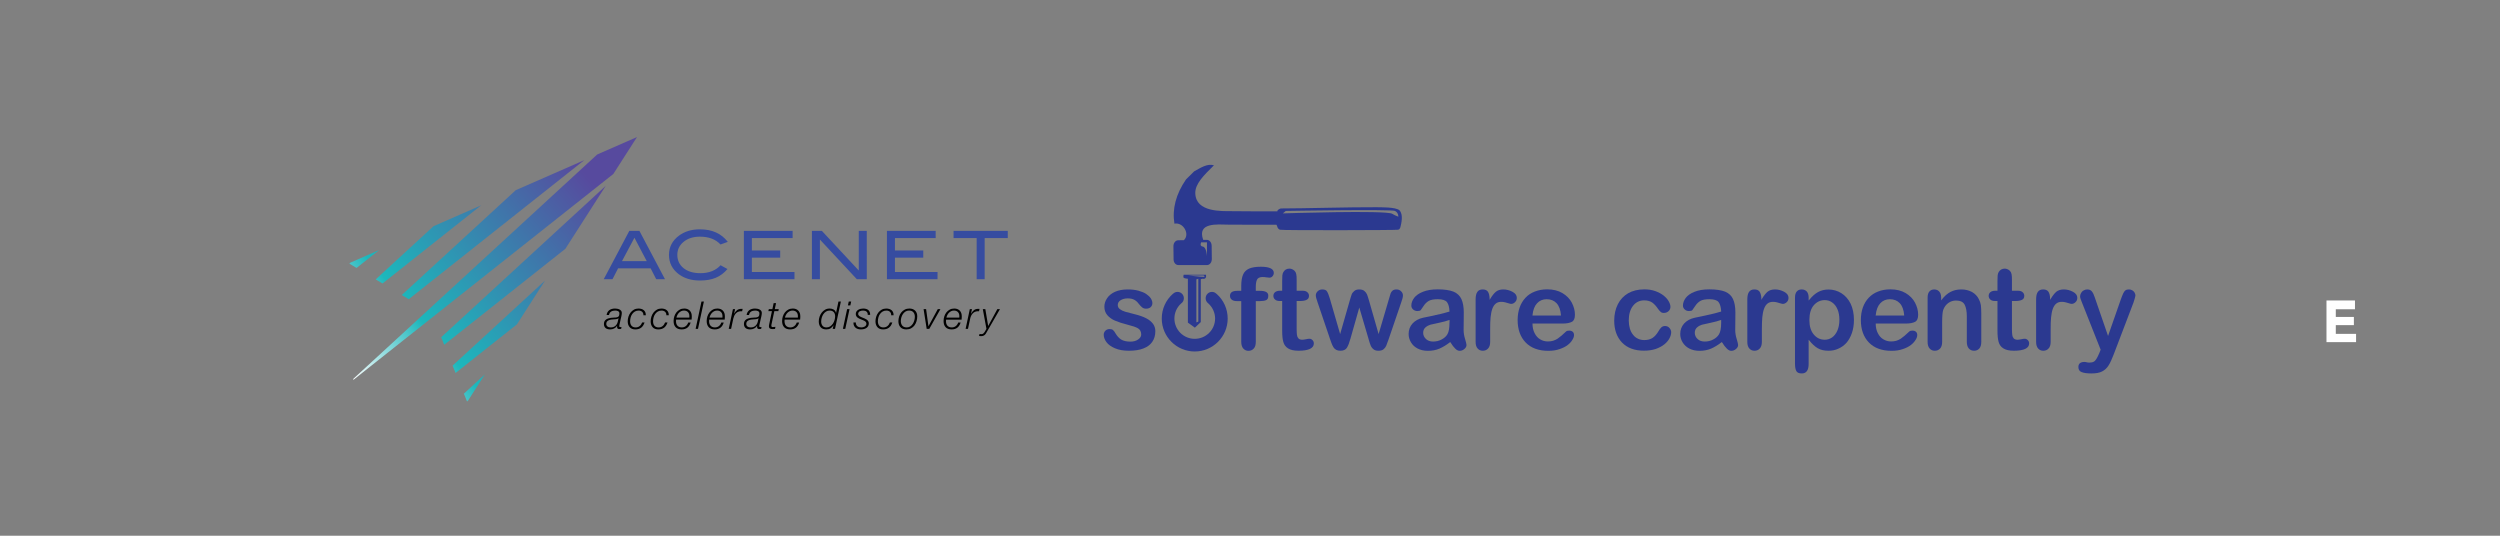 <?xml version="1.0" encoding="UTF-8" standalone="no"?>
<!-- Created with Inkscape (http://www.inkscape.org/) -->

<svg
   xmlns:ooo="http://xml.openoffice.org/svg/export"
   xmlns:dc="http://purl.org/dc/elements/1.1/"
   xmlns:cc="http://creativecommons.org/ns#"
   xmlns:rdf="http://www.w3.org/1999/02/22-rdf-syntax-ns#"
   xmlns:svg="http://www.w3.org/2000/svg"
   xmlns="http://www.w3.org/2000/svg"
   xmlns:sodipodi="http://sodipodi.sourceforge.net/DTD/sodipodi-0.dtd"
   xmlns:inkscape="http://www.inkscape.org/namespaces/inkscape"
   width="10.5in"
   height="2.25in"
   viewBox="0 0 266.7 57.15"
   version="1.1"
   id="svg8"
   sodipodi:docname="acenet-swc-mun_logo-blue.svg"
   inkscape:version="0.92.5 (2060ec1f9f, 2020-04-08)">
  <rect x="0" y="0" width="266.7" height="57.15" fill="#808080" stroke="none"/>
  <defs
     id="defs2">
    <clipPath
       clipPathUnits="userSpaceOnUse"
       id="presentation_clip_path">
      <rect
         id="rect3887"
         height="21590"
         width="27940"
         y="0"
         x="0" />
    </clipPath>
    <pattern
       id="WMFhbasepattern"
       patternUnits="userSpaceOnUse"
       width="6"
       height="6"
       x="0"
       y="0" />
    <clipPath
       id="clipPath20"
       clipPathUnits="userSpaceOnUse">
      <path
         inkscape:connector-curvature="0"
         id="path22"
         d="m 144.551,2397.05 107.773,-64.53 337.957,267.74 -429.312,-188.1 z M 537.273,2161.92 638.762,2101.16 2108.4,3265.43 1398.83,2954.54 Z M 1726.88,768.199 2641.04,1492.42 3058.34,2143.41 1682.76,877.91 Z M 1557.96,1188.23 3362.42,2617.74 3963.02,3554.7 1512.78,1300.55 Z M 4429.52,4282.45 3836.18,4022.47 199.531,676.859 c 1.16,-1.418 2.141,-2.918 3.34,-4.32 1.563,-1.84 3.301,-3.418 4.91,-5.199 L 4077.12,3732.7 Z M 2623.15,3490.98 925.703,1929.37 1029.61,1867.16 3643.84,3938.18 Z m -772.32,-3030.96 46.86,-116.5 14.02,11.109 252.17,393.391 z" />
    </clipPath>
    <linearGradient
       id="linearGradient24"
       spreadMethod="pad"
       gradientTransform="matrix(-4260.07,-3638.44,-3638.45,4260.07,4437.47,4279.06)"
       gradientUnits="userSpaceOnUse"
       y2="0"
       x2="1"
       y1="0"
       x1="0">
      <stop
         id="stop26"
         offset="0"
         style="stop-opacity:1;stop-color:#574a9e" />
      <stop
         id="stop28"
         offset="0.168"
         style="stop-opacity:1;stop-color:#574a9e" />
      <stop
         id="stop30"
         offset="0.755"
         style="stop-opacity:1;stop-color:#1cb7bc" />
      <stop
         id="stop32"
         offset="1"
         style="stop-opacity:1;stop-color:#ffffff" />
    </linearGradient>
    <g
       id="g3891"
       ooo:id-list="id3 id4 id5 id6 id7 id8 id9 id10 id11 id12 id13 id14 id15 id16 id17 id18 id19 id20 id21 id22 id23 id24 id25 id26 id27 id28 id29 id30 id31 id32 id33 id34 id35 id36 id37 id38 id39 id40 id41 id42 id43 id44 id45 id46 id47 id48 id49 id50 id51 id52 id53 id54 id55 id56 id57 id58 id59 id60 id61 id62 id63 id64 id65 id66 id67 id68 id69 id70 id71 id72 id73 id74 id75 id76 id77 id78 id79 id80 id81 id82 id83 id84 id85 id86 id87 id88 id89 id90 id91 id92"
       ooo:slide="id1" />
    <g
       transform="matrix(4.8828125e-4,0,0,-4.8828125e-4,0,0)"
       id="bullet-char-template(57356)">
      <path
         inkscape:connector-curvature="0"
         id="path3896"
         d="M 580,1141 1163,571 580,0 -4,571 Z" />
    </g>
    <g
       transform="matrix(4.8828125e-4,0,0,-4.8828125e-4,0,0)"
       id="bullet-char-template(57354)">
      <path
         inkscape:connector-curvature="0"
         id="path3899"
         d="M 8,1128 H 1137 V 0 H 8 Z" />
    </g>
    <g
       transform="matrix(4.8828125e-4,0,0,-4.8828125e-4,0,0)"
       id="bullet-char-template(10146)">
      <path
         inkscape:connector-curvature="0"
         id="path3902"
         d="M 174,0 602,739 174,1481 1456,739 Z M 1358,739 309,1346 659,739 Z" />
    </g>
    <g
       transform="matrix(4.8828125e-4,0,0,-4.8828125e-4,0,0)"
       id="bullet-char-template(10132)">
      <path
         inkscape:connector-curvature="0"
         id="path3905"
         d="M 2015,739 1276,0 H 717 l 543,543 H 174 v 393 h 1086 l -543,545 h 557 z" />
    </g>
    <g
       transform="matrix(4.8828125e-4,0,0,-4.8828125e-4,0,0)"
       id="bullet-char-template(10007)">
      <path
         inkscape:connector-curvature="0"
         id="path3908"
         d="m 0,-2 c -7,16 -16,29 -25,39 l 381,530 c -94,256 -141,385 -141,387 0,25 13,38 40,38 9,0 21,-2 34,-5 21,4 42,12 65,25 l 27,-13 111,-251 280,301 64,-25 24,25 c 21,-10 41,-24 62,-43 C 886,937 835,863 770,784 769,783 710,716 594,584 L 774,223 c 0,-27 -21,-55 -63,-84 l 16,-20 C 717,90 699,76 672,76 641,76 570,178 457,381 L 164,-76 c -22,-34 -53,-51 -92,-51 -42,0 -63,17 -64,51 -7,9 -10,24 -10,44 0,9 1,19 2,30 z" />
    </g>
    <g
       transform="matrix(4.8828125e-4,0,0,-4.8828125e-4,0,0)"
       id="bullet-char-template(10004)">
      <path
         inkscape:connector-curvature="0"
         id="path3911"
         d="M 285,-33 C 182,-33 111,30 74,156 52,228 41,333 41,471 c 0,78 14,145 41,201 34,71 87,106 158,106 53,0 88,-31 106,-94 l 23,-176 c 8,-64 28,-97 59,-98 l 735,706 c 11,11 33,17 66,17 42,0 63,-15 63,-46 V 965 c 0,-36 -10,-64 -30,-84 L 442,47 C 390,-6 338,-33 285,-33 Z" />
    </g>
    <g
       transform="matrix(4.8828125e-4,0,0,-4.8828125e-4,0,0)"
       id="bullet-char-template(9679)">
      <path
         inkscape:connector-curvature="0"
         id="path3914"
         d="M 813,0 C 632,0 489,54 383,161 276,268 223,411 223,592 c 0,181 53,324 160,431 106,107 249,161 430,161 179,0 323,-54 432,-161 108,-107 162,-251 162,-431 0,-180 -54,-324 -162,-431 C 1136,54 992,0 813,0 Z" />
    </g>
    <g
       transform="matrix(4.8828125e-4,0,0,-4.8828125e-4,0,0)"
       id="bullet-char-template(8226)">
      <path
         inkscape:connector-curvature="0"
         id="path3917"
         d="m 346,457 c -73,0 -137,26 -191,78 -54,51 -81,114 -81,188 0,73 27,136 81,188 54,52 118,78 191,78 73,0 134,-26 185,-79 51,-51 77,-114 77,-187 0,-75 -25,-137 -76,-188 -50,-52 -112,-78 -186,-78 z" />
    </g>
    <g
       transform="matrix(4.8828125e-4,0,0,-4.8828125e-4,0,0)"
       id="bullet-char-template(8211)">
      <path
         inkscape:connector-curvature="0"
         id="path3920"
         d="M -4,459 H 1135 V 606 H -4 Z" />
    </g>
  </defs>
  <sodipodi:namedview
     id="base"
     pagecolor="#ffffff"
     bordercolor="#666666"
     borderopacity="1.0"
     inkscape:pageopacity="0.0"
     inkscape:pageshadow="2"
     inkscape:zoom="1.4"
     inkscape:cx="462.21249"
     inkscape:cy="145.4768"
     inkscape:document-units="mm"
     inkscape:current-layer="layer1"
     showgrid="false"
     inkscape:window-width="1920"
     inkscape:window-height="1017"
     inkscape:window-x="1352"
     inkscape:window-y="-8"
     inkscape:window-maximized="1"
     showguides="true"
     inkscape:guide-bbox="true"
     units="in"
     width="10000000mm">
    <sodipodi:guide
       position="37.42,340.935"
       orientation="0,1"
       id="guide440"
       inkscape:locked="false" />
    <sodipodi:guide
       position="25.324,334.698"
       orientation="0,1"
       id="guide442"
       inkscape:locked="false" />
  </sodipodi:namedview>
  <g
     inkscape:label="Layer 1"
     inkscape:groupmode="layer"
     id="layer1"
     transform="translate(0,-239.85)">
    <g
       style="fill-rule:evenodd;stroke-width:28.222;stroke-linejoin:round"
       id="g229"
       transform="matrix(0.01,0,0,0.01,36.402,253.746)">
      <g
         transform="translate(-562.851,-28.042)"
         id="g3924">
        <g
           class="Master_Slide"
           id="id2">
          <g
             class="Background"
             id="bg-id2" />
          <g
             class="BackgroundObjects"
             id="bo-id2" />
        </g>
      </g>
      <g
         transform="translate(0,-1000)"
         inkscape:label="Layer 1"
         id="layer1-4">
        <g
           inkscape:export-ydpi="72"
           inkscape:export-xdpi="72"
           transform="matrix(66.282,0,0,66.282,20179.161,1079.649)"
           id="g3534">
          <path
             style="fill:#ffffff;fill-opacity:1;fill-rule:nonzero;stroke:none"
             d="m 15.081,26.194 h 4.586 v 1.411 h -3.087 v 1.235 h 2.91 V 30.163 h -2.91 v 1.411 h 3.263 v 1.323 h -4.763 z"
             id="path3515"
             inkscape:connector-curvature="0" />
          <path
             style="fill:#ffffff;fill-opacity:1;fill-rule:nonzero;stroke:none"
             d="m 51.77,26.194 h 1.411 v 6.703 H 51.77 Z"
             id="path3523"
             inkscape:connector-curvature="0" />
          <path
             style="fill:#ffffff;fill-opacity:1;fill-rule:nonzero;stroke:none"
             d="m 65.529,26.194 h 1.499 v 5.38 h 2.734 v 1.323 h -4.233 z"
             id="path3527"
             inkscape:connector-curvature="0" />
        </g>
      </g>
      <g
         transform="matrix(0.675,0,0,0.675,-293.013,-126.543)"
         id="g4406">
        <path
           inkscape:connector-curvature="0"
           id="path14"
           style="fill:#364ca0;fill-opacity:1;fill-rule:nonzero;stroke:none"
           d="m 5146.621,1777.171 h -159.311 l -404.081,763.852 h 138.461 l 88.027,-170.919 h 514.487 l 88.027,170.919 h 138.482 z m -275.425,478.983 196.958,-370.084 194.581,370.084 z m 1232.352,-503.25 c -132.943,0 -244.431,34.124 -334.453,102.341 -103.392,78.064 -155.088,178.665 -155.088,301.74 0,125.208 50.985,226.488 152.976,303.852 89.322,67.527 201.521,101.291 336.565,101.291 96.357,0 179.174,-14.25 248.463,-42.73 69.267,-28.49 131.351,-74.732 186.209,-138.747 l -108.665,-60.132 c -77.385,83.709 -183.578,125.547 -318.622,125.547 -111.838,0 -200.64,-26.538 -266.406,-79.656 -65.776,-53.097 -98.638,-122.916 -98.638,-209.426 0,-83.698 33.233,-152.615 99.699,-206.794 66.466,-54.147 152.456,-81.236 257.96,-81.236 139.267,0 247.572,41.149 324.957,123.446 l 115,-41.149 c -102.002,-132.232 -248.654,-198.348 -439.957,-198.348 z m 1493.93,674.169 H 6924.359 v -225.777 h 447.342 V 2087.347 H 6924.359 v -196.237 h 643.578 v -113.939 h -770.187 v 763.852 h 799.727 z m 1142.616,-649.903 h -126.608 v 626.707 l -583.436,-626.707 h -157.199 v 763.852 h 126.598 v -626.389 l 583.15,626.389 h 157.496 z m 1118.349,649.903 h -673.119 v -225.777 h 447.342 v -113.95 h -447.342 v -196.237 h 643.578 V 1777.171 H 9058.716 v 763.852 h 799.727 z m 1109.903,-649.903 h -856.697 v 113.939 h 365.045 v 649.913 h 126.608 v -649.913 h 365.044 v -113.939" />
        <g
           id="g16"
           transform="matrix(1.061,0,0,-1.061,408.951,4838.384)">
          <g
             clip-path="url(#clipPath20)"
             id="g18">
            <path
               inkscape:connector-curvature="0"
               id="path34"
               style="fill:url(#linearGradient24);fill-opacity:1;fill-rule:nonzero;stroke:none"
               d="m 144.551,2397.05 107.773,-64.53 337.957,267.74 -429.312,-188.1 z M 537.273,2161.92 638.762,2101.16 2108.4,3265.43 1398.83,2954.54 Z M 1726.88,768.199 2641.04,1492.42 3058.34,2143.41 1682.76,877.91 Z M 1557.96,1188.23 3362.42,2617.74 3963.02,3554.7 1512.78,1300.55 Z M 4429.52,4282.45 3836.18,4022.47 199.531,676.859 c 1.16,-1.418 2.141,-2.918 3.34,-4.32 1.563,-1.84 3.301,-3.418 4.91,-5.199 L 4077.12,3732.7 Z M 2623.15,3490.98 925.703,1929.37 1029.61,1867.16 3643.84,3938.18 Z m -772.32,-3030.96 46.86,-116.5 14.02,11.109 252.17,393.391 -313.05,-288" />
          </g>
        </g>
        <path
           inkscape:connector-curvature="0"
           id="path36"
           style="fill:#000000;fill-opacity:1;fill-rule:nonzero;stroke:none"
           d="m 4643.551,3061.325 c 7.873,-12.913 17.656,-23.514 29.36,-31.79 11.704,-8.266 25.02,-14.42 39.96,-18.463 14.93,-4.032 30.665,-6.059 47.229,-6.059 10.483,0 22.092,1.019 34.803,3.035 12.722,2.027 24.522,5.656 35.419,10.897 10.897,5.252 19.98,12.319 27.249,21.19 7.258,8.881 10.897,20.383 10.897,34.506 0,7.672 -0.711,16.15 -2.122,25.424 -1.422,9.295 -3.13,18.675 -5.146,28.161 -2.027,9.486 -4.138,18.76 -6.356,27.843 -2.228,9.083 -4.138,17.062 -5.751,23.917 -3.629,17.359 -6.759,31.779 -9.38,43.282 -2.631,11.513 -4.754,21.105 -6.367,28.766 -1.613,7.672 -2.822,13.921 -3.629,18.76 -0.817,4.849 -1.21,9.688 -1.21,14.537 0,5.655 2.218,9.178 6.664,10.59 4.435,1.422 8.871,2.122 13.317,2.122 2.822,0 5.348,-0.095 7.566,-0.308 2.218,-0.191 4.743,-0.499 7.566,-0.902 l -5.443,29.668 c -10.091,2.016 -20.585,3.024 -31.482,3.024 -21.402,0 -32.49,-11.099 -33.297,-33.297 0,-2.822 0.096,-5.645 0.297,-8.478 0.202,-2.822 0.509,-5.645 0.912,-8.478 l -1.21,-1.21 c -10.897,18.166 -26.241,32.193 -46.019,42.083 -19.779,9.879 -40.554,14.823 -62.349,14.823 -14.537,0 -27.853,-1.613 -39.96,-4.838 -12.107,-3.236 -22.506,-8.266 -31.185,-15.131 -8.68,-6.865 -15.534,-15.746 -20.585,-26.644 -5.04,-10.897 -7.566,-24.012 -7.566,-39.355 0,-16.542 2.939,-30.464 8.786,-41.775 5.846,-11.29 13.815,-20.574 23.906,-27.843 10.091,-7.269 21.593,-13.02 34.517,-17.253 12.903,-4.244 26.421,-7.566 40.555,-9.995 20.585,-3.226 39.249,-4.732 56.004,-4.542 16.744,0.212 31.185,-1.305 43.292,-4.541 12.499,-3.226 21.89,-9.072 28.151,-17.55 6.25,-8.478 9.38,-23.004 9.38,-43.589 0,-9.284 -2.112,-16.85 -6.356,-22.707 -4.234,-5.846 -9.486,-10.388 -15.736,-13.624 -6.271,-3.226 -13.327,-5.443 -21.19,-6.653 -7.873,-1.21 -15.439,-1.825 -22.707,-1.825 -12.107,0 -23.609,1.22 -34.506,3.639 -10.897,2.419 -20.797,6.356 -29.668,11.799 -8.881,5.454 -16.256,12.722 -22.102,21.795 -5.847,9.083 -9.783,20.086 -11.799,33 h -38.146 c 2.419,-17.752 7.566,-33.084 15.439,-46.008 z m 172.245,96.866 c -3.236,3.629 -7.778,6.568 -13.624,8.775 -5.857,2.228 -12.011,3.937 -18.463,5.146 -6.462,1.21 -13.02,2.027 -19.683,2.419 -6.653,0.414 -12.404,0.817 -17.253,1.22 -11.704,0.806 -24.723,1.91 -39.048,3.321 -14.325,1.422 -27.758,4.446 -40.258,9.083 -12.521,4.647 -23.004,11.502 -31.482,20.585 -8.478,9.083 -12.712,21.901 -12.712,38.443 0,10.091 1.91,18.675 5.751,25.731 3.83,7.067 8.977,12.924 15.439,17.561 6.451,4.647 13.921,7.969 22.399,9.985 8.478,2.027 17.147,3.035 26.028,3.035 30.676,0 55.495,-8.277 74.467,-24.829 18.972,-16.542 31.482,-38.74 37.541,-66.594 l 12.107,-52.672 z m 389.884,-78.096 c -3.629,-9.284 -8.775,-17.052 -15.439,-23.312 -6.653,-6.25 -14.739,-11.099 -24.214,-14.537 -9.486,-3.417 -19.885,-5.146 -31.175,-5.146 -23.015,0 -42.889,5.061 -59.633,15.142 -16.755,10.091 -30.782,23.216 -42.083,39.356 -11.3,16.139 -19.672,34.305 -25.126,54.487 -5.443,20.182 -8.17,40.364 -8.17,60.535 0,13.73 1.708,26.548 5.146,38.454 3.427,11.905 8.775,22.198 16.044,30.867 7.269,8.69 16.341,15.439 27.249,20.288 10.897,4.838 23.8,7.268 38.74,7.268 25.434,0 46.921,-7.268 64.482,-21.805 17.55,-14.526 30.358,-33.297 38.443,-56.301 h 38.135 c -11.704,36.331 -29.466,63.676 -53.277,82.032 -23.811,18.378 -54.688,27.546 -92.622,27.546 -38.751,0 -68.525,-11.693 -89.301,-35.111 -20.797,-23.397 -31.185,-54.487 -31.185,-93.237 0,-24.214 3.83,-48.428 11.502,-72.642 7.672,-24.224 18.771,-45.807 33.307,-64.779 14.526,-18.972 32.278,-34.411 53.277,-46.316 20.978,-11.905 44.799,-17.869 71.432,-17.869 16.956,0 32.692,2.122 47.229,6.366 14.526,4.234 27.036,10.802 37.531,19.672 10.494,8.881 18.558,19.98 24.224,33.297 5.645,13.317 8.266,29.063 7.863,47.218 h -38.135 c 0.796,-11.693 -0.605,-22.187 -4.244,-31.472 z m 362.646,0 c -3.629,-9.284 -8.775,-17.052 -15.439,-23.312 -6.653,-6.25 -14.739,-11.099 -24.214,-14.537 -9.486,-3.417 -19.885,-5.146 -31.175,-5.146 -23.015,0 -42.9,5.061 -59.644,15.142 -16.744,10.091 -30.782,23.216 -42.072,39.356 -11.3,16.139 -19.672,34.305 -25.126,54.487 -5.443,20.182 -8.17,40.364 -8.17,60.535 0,13.73 1.708,26.548 5.146,38.454 3.427,11.905 8.775,22.198 16.044,30.867 7.269,8.69 16.341,15.439 27.238,20.288 10.897,4.838 23.811,7.268 38.751,7.268 25.424,0 46.921,-7.268 64.482,-21.805 17.55,-14.526 30.358,-33.297 38.443,-56.301 h 38.135 c -11.704,36.331 -29.466,63.676 -53.277,82.032 -23.821,18.378 -54.688,27.546 -92.622,27.546 -38.751,0 -68.525,-11.693 -89.301,-35.111 -20.797,-23.397 -31.185,-54.487 -31.185,-93.237 0,-24.214 3.83,-48.428 11.502,-72.642 7.661,-24.224 18.771,-45.807 33.307,-64.779 14.526,-18.972 32.278,-34.411 53.277,-46.316 20.978,-11.905 44.799,-17.869 71.432,-17.869 16.956,0 32.692,2.122 47.229,6.366 14.526,4.234 27.036,10.802 37.531,19.672 10.494,8.881 18.558,19.98 24.214,33.297 5.656,13.317 8.277,29.063 7.873,47.218 h -38.135 c 0.796,-11.693 -0.605,-22.187 -4.244,-31.472 z m 367.793,55.993 c 0.202,-3.83 0.308,-7.767 0.308,-11.799 0,-26.644 -7.576,-47.834 -22.707,-63.569 -15.131,-15.746 -36.024,-23.62 -62.657,-23.62 -15.746,0 -30.177,3.141 -43.292,9.391 -13.115,6.26 -24.819,14.526 -35.111,24.819 -10.293,10.293 -18.877,22.102 -25.731,35.419 -6.865,13.317 -11.916,27.249 -15.142,41.775 h 204.036 c 0,-4.435 0.095,-8.574 0.297,-12.415 z m -210.986,68.716 c 0,14.134 1.815,27.249 5.443,39.355 3.639,12.107 9.178,22.506 16.648,31.175 7.47,8.69 16.956,15.545 28.458,20.585 11.502,5.051 24.914,7.576 40.258,7.576 25.434,0 47.017,-7.162 64.779,-21.497 17.762,-14.325 30.273,-33 37.541,-56.004 h 38.146 c -10.505,35.525 -27.461,62.572 -50.858,81.13 -23.418,18.569 -53.882,27.843 -91.423,27.843 -41.573,0 -73.162,-11.693 -94.744,-35.111 -21.604,-23.397 -32.395,-55.696 -32.395,-96.866 0,-25.02 3.724,-49.34 11.205,-72.949 7.459,-23.609 18.463,-44.703 32.989,-63.272 14.537,-18.558 32.289,-33.498 53.277,-44.799 20.988,-11.29 44.81,-16.956 71.443,-16.956 18.972,0 35.716,2.939 50.253,8.786 14.526,5.857 26.941,14.134 37.233,24.819 10.293,10.696 18.06,23.514 23.301,38.443 5.242,14.94 7.873,31.482 7.873,49.648 0,8.881 -0.202,17.762 -0.605,26.633 -0.403,8.892 -1.21,17.964 -2.419,27.249 h -244.59 c -1.21,7.268 -1.815,15.343 -1.815,24.214 z m 440.742,-310.579 -93.237,432.274 h -37.531 l 92.622,-432.274 z m 293.326,241.863 c 0.202,-3.83 0.297,-7.767 0.297,-11.799 0,-26.644 -7.566,-47.834 -22.697,-63.569 -15.142,-15.746 -36.024,-23.62 -62.667,-23.62 -15.736,0 -30.167,3.141 -43.282,9.391 -13.126,6.26 -24.819,14.526 -35.111,24.819 -10.293,10.293 -18.877,22.102 -25.731,35.419 -6.876,13.317 -11.916,27.249 -15.142,41.775 h 204.025 c 0,-4.435 0.096,-8.574 0.308,-12.415 z m -210.986,68.716 c 0,14.134 1.815,27.249 5.443,39.355 3.629,12.107 9.178,22.506 16.648,31.175 7.47,8.69 16.956,15.545 28.458,20.585 11.502,5.051 24.914,7.576 40.258,7.576 25.434,0 47.017,-7.162 64.779,-21.497 17.763,-14.325 30.273,-33 37.541,-56.004 h 38.135 c -10.494,35.525 -27.45,62.572 -50.847,81.13 -23.418,18.569 -53.882,27.843 -91.423,27.843 -41.573,0 -73.162,-11.693 -94.744,-35.111 -21.604,-23.397 -32.395,-55.696 -32.395,-96.866 0,-25.02 3.724,-49.34 11.205,-72.949 7.459,-23.609 18.463,-44.703 32.989,-63.272 14.537,-18.558 32.289,-33.498 53.277,-44.799 20.988,-11.29 44.799,-16.956 71.443,-16.956 18.962,0 35.716,2.939 50.253,8.786 14.526,5.857 26.941,14.134 37.233,24.819 10.293,10.696 18.06,23.514 23.301,38.443 5.242,14.94 7.873,31.482 7.873,49.648 0,8.881 -0.212,17.762 -0.605,26.633 -0.403,8.892 -1.21,17.964 -2.419,27.249 h -244.59 c -1.21,7.268 -1.815,15.343 -1.815,24.214 z m 411.074,-190.708 -15.736,72.047 h 1.21 c 12.107,-22.601 27.036,-40.958 44.799,-55.091 17.752,-14.123 40.565,-21.19 68.408,-21.19 h 10.293 c 2.016,0 3.83,0 5.454,0 1.602,0 3.226,0.212 4.838,0.605 l -8.467,38.146 c -3.64,0 -7.269,-0.096 -10.908,-0.308 -3.629,-0.202 -7.258,-0.297 -10.897,-0.297 -16.945,0.403 -31.992,3.83 -45.096,10.282 -13.126,6.462 -24.522,15.046 -34.209,25.731 -9.688,10.706 -17.656,22.919 -23.917,36.629 -6.26,13.73 -11.003,27.854 -14.229,42.38 l -35.111,163.47 H 6558.19 l 66.594,-312.404 z m 197.054,47.229 c 7.873,-12.913 17.656,-23.514 29.371,-31.79 11.693,-8.266 25.02,-14.42 39.95,-18.463 14.929,-4.032 30.676,-6.059 47.229,-6.059 10.483,0 22.092,1.019 34.814,3.035 12.712,2.027 24.511,5.656 35.408,10.897 10.897,5.252 19.98,12.319 27.249,21.19 7.268,8.881 10.897,20.383 10.897,34.506 0,7.672 -0.711,16.15 -2.122,25.424 -1.411,9.295 -3.13,18.675 -5.146,28.161 -2.016,9.486 -4.138,18.76 -6.356,27.843 -2.218,9.083 -4.138,17.062 -5.751,23.917 -3.629,17.359 -6.759,31.779 -9.38,43.282 -2.631,11.513 -4.754,21.105 -6.356,28.766 -1.623,7.672 -2.833,13.921 -3.639,18.76 -0.806,4.849 -1.21,9.688 -1.21,14.537 0,5.655 2.218,9.178 6.664,10.59 4.435,1.422 8.871,2.122 13.317,2.122 2.822,0 5.348,-0.095 7.566,-0.308 2.218,-0.191 4.743,-0.499 7.576,-0.902 l -5.454,29.668 c -10.091,2.016 -20.585,3.024 -31.482,3.024 -21.402,0 -32.49,-11.099 -33.297,-33.297 0,-2.822 0.095,-5.645 0.297,-8.478 0.202,-2.822 0.509,-5.645 0.912,-8.478 l -1.21,-1.21 c -10.897,18.166 -26.241,32.193 -46.009,42.083 -19.789,9.879 -40.565,14.823 -62.36,14.823 -14.537,0 -27.853,-1.613 -39.96,-4.838 -12.107,-3.236 -22.506,-8.266 -31.175,-15.131 -8.69,-6.865 -15.545,-15.746 -20.585,-26.644 -5.04,-10.897 -7.576,-24.012 -7.576,-39.355 0,-16.542 2.939,-30.464 8.786,-41.775 5.847,-11.29 13.815,-20.574 23.917,-27.843 10.08,-7.269 21.582,-13.02 34.506,-17.253 12.913,-4.244 26.432,-7.566 40.565,-9.995 20.574,-3.226 39.239,-4.732 55.993,-4.542 16.744,0.212 31.185,-1.305 43.292,-4.541 12.5,-3.226 21.89,-9.072 28.151,-17.55 6.25,-8.478 9.38,-23.004 9.38,-43.589 0,-9.284 -2.111,-16.85 -6.356,-22.707 -4.234,-5.846 -9.486,-10.388 -15.736,-13.624 -6.26,-3.226 -13.317,-5.443 -21.19,-6.653 -7.873,-1.21 -15.439,-1.825 -22.707,-1.825 -12.107,0 -23.609,1.22 -34.506,3.639 -10.897,2.419 -20.797,6.356 -29.668,11.799 -8.881,5.454 -16.245,12.722 -22.092,21.795 -5.857,9.083 -9.794,20.086 -11.81,33 h -38.146 c 2.43,-17.752 7.576,-33.084 15.439,-46.008 z m 172.245,96.866 c -3.236,3.629 -7.778,6.568 -13.624,8.775 -5.857,2.228 -12.011,3.937 -18.463,5.146 -6.462,1.21 -13.02,2.027 -19.672,2.419 -6.664,0.414 -12.415,0.817 -17.253,1.22 -11.714,0.806 -24.734,1.91 -39.059,3.321 -14.325,1.422 -27.747,4.446 -40.257,9.083 -12.51,4.647 -23.004,11.502 -31.482,20.585 -8.478,9.083 -12.712,21.901 -12.712,38.443 0,10.091 1.91,18.675 5.751,25.731 3.831,7.067 8.977,12.924 15.439,17.561 6.451,4.647 13.921,7.969 22.399,9.985 8.478,2.027 17.147,3.035 26.039,3.035 30.665,0 55.484,-8.277 74.467,-24.829 18.962,-16.542 31.472,-38.74 37.531,-66.594 l 12.107,-52.672 z m 219.771,-144.095 19.97,-94.447 h 38.146 l -19.98,94.447 h 62.36 l -6.059,32.087 h -63.569 l -42.984,200.396 c -1.613,7.268 -2.716,12.818 -3.321,16.648 -0.605,3.841 -0.912,8.181 -0.912,13.02 0,5.656 1.517,10.696 4.541,15.131 3.024,4.446 8.17,6.664 15.439,6.664 14.93,0 29.859,-1.21 44.799,-3.629 l -6.664,32.692 c -6.451,0.806 -12.913,1.411 -19.365,1.814 -6.462,0.393 -12.924,0.605 -19.375,0.605 -7.268,0 -14.335,-0.509 -21.19,-1.517 -6.865,-1.008 -13.02,-3.12 -18.463,-6.356 -5.454,-3.226 -9.794,-7.767 -13.02,-13.624 -3.236,-5.836 -4.849,-13.412 -4.849,-22.697 0,-3.226 0.308,-7.661 0.913,-13.317 0.605,-5.656 1.708,-11.905 3.332,-18.771 l 42.984,-207.06 h -56.301 l 7.258,-32.087 z m 402.893,121.993 c 0.202,-3.83 0.308,-7.767 0.308,-11.799 0,-26.644 -7.566,-47.834 -22.707,-63.569 -15.131,-15.746 -36.024,-23.62 -62.657,-23.62 -15.746,0 -30.177,3.141 -43.292,9.391 -13.115,6.26 -24.819,14.526 -35.111,24.819 -10.293,10.293 -18.877,22.102 -25.731,35.419 -6.865,13.317 -11.905,27.249 -15.131,41.775 h 204.025 c 0,-4.435 0.095,-8.574 0.297,-12.415 z m -210.986,68.716 c 0,14.134 1.815,27.249 5.454,39.355 3.629,12.107 9.168,22.506 16.648,31.175 7.459,8.69 16.945,15.545 28.448,20.585 11.502,5.051 24.925,7.576 40.268,7.576 25.424,0 47.006,-7.162 64.779,-21.497 17.752,-14.325 30.262,-33 37.531,-56.004 h 38.146 c -10.505,35.525 -27.45,62.572 -50.858,81.13 -23.418,18.569 -53.882,27.843 -91.423,27.843 -41.573,0 -73.162,-11.693 -94.744,-35.111 -21.593,-23.397 -32.395,-55.696 -32.395,-96.866 0,-25.02 3.735,-49.34 11.205,-72.949 7.46,-23.609 18.463,-44.703 33,-63.272 14.526,-18.558 32.278,-33.498 53.277,-44.799 20.978,-11.29 44.799,-16.956 71.432,-16.956 18.972,0 35.727,2.939 50.253,8.786 14.526,5.857 26.941,14.134 37.233,24.819 10.293,10.696 18.06,23.514 23.312,38.443 5.242,14.94 7.863,31.482 7.863,49.648 0,8.881 -0.202,17.762 -0.605,26.633 -0.403,8.892 -1.21,17.964 -2.419,27.249 h -244.59 c -1.21,7.268 -1.815,15.343 -1.815,24.214 z m 761.009,121.696 13.932,-56.312 h -1.21 c -13.327,20.585 -28.766,36.533 -46.316,47.834 -17.561,11.29 -40.066,16.945 -67.506,16.945 -39.96,0 -69.724,-11.598 -89.301,-34.803 -19.577,-23.206 -29.36,-53.977 -29.36,-92.325 0,-23.811 3.937,-47.834 11.799,-72.047 7.873,-24.224 19.269,-46.019 34.209,-65.384 14.929,-19.375 32.894,-35.122 53.882,-47.229 20.978,-12.107 44.597,-18.166 70.838,-18.166 24.607,0 46.009,5.146 64.174,15.439 18.155,10.293 30.665,27.758 37.531,52.375 h 1.21 l 37.541,-178.601 h 38.146 l -92.632,432.274 z m -39.345,-39.663 c 16.945,-11.088 31.175,-25.211 42.677,-42.38 11.502,-17.147 20.288,-36.109 26.336,-56.906 6.059,-20.787 9.083,-40.862 9.083,-60.238 0,-27.853 -7.566,-49.839 -22.707,-65.989 -15.131,-16.139 -36.629,-24.224 -64.471,-24.224 -21.795,0 -41.075,5.454 -57.818,16.351 -16.755,10.897 -30.676,24.819 -41.775,41.775 -11.11,16.956 -19.482,35.62 -25.127,56.004 -5.656,20.383 -8.478,40.056 -8.478,59.028 0,26.633 6.865,48.842 20.585,66.594 13.72,17.762 34.91,26.644 63.569,26.644 21.795,0 41.17,-5.55 58.126,-16.659 z m 331.758,-392.611 -13.317,61.15 h -38.146 l 13.327,-61.15 z m -26.028,119.871 -67.209,312.404 h -37.531 l 66.594,-312.404 z m 106.851,248.834 c 5.04,10.091 11.704,18.155 19.98,24.214 8.266,6.059 17.752,10.293 28.458,12.712 10.685,2.419 21.487,3.639 32.384,3.639 8.478,0 17.349,-1.114 26.644,-3.332 9.274,-2.218 17.752,-5.656 25.424,-10.293 7.661,-4.637 14.017,-10.6 19.068,-17.858 5.051,-7.268 7.576,-15.948 7.576,-26.039 0,-10.494 -2.525,-19.163 -7.576,-26.028 -5.051,-6.865 -11.502,-12.807 -19.365,-17.869 -7.873,-5.04 -16.861,-9.476 -26.941,-13.317 -10.101,-3.83 -20.192,-7.767 -30.273,-11.799 -10.091,-4.032 -20.192,-8.372 -30.273,-13.02 -10.091,-4.637 -19.068,-10.293 -26.941,-16.956 -7.873,-6.653 -14.229,-14.526 -19.068,-23.609 -4.849,-9.083 -7.269,-20.076 -7.269,-32.989 0,-15.343 3.629,-28.352 10.897,-39.059 7.268,-10.685 16.542,-19.46 27.853,-26.336 11.29,-6.855 23.811,-11.895 37.531,-15.131 13.72,-3.226 26.835,-4.849 39.355,-4.849 16.542,0 31.673,1.825 45.404,5.454 13.72,3.629 25.519,9.486 35.419,17.561 9.889,8.075 17.561,18.463 23.004,31.175 5.454,12.712 7.969,28.151 7.566,46.316 h -38.135 c 0.796,-12.107 -0.605,-22.399 -4.244,-30.878 -3.629,-8.478 -8.775,-15.534 -15.439,-21.19 -6.653,-5.645 -14.632,-9.783 -23.906,-12.415 -9.295,-2.621 -19.174,-3.937 -29.668,-3.937 -8.478,0 -17.253,0.817 -26.336,2.43 -9.083,1.613 -17.359,4.34 -24.819,8.17 -7.481,3.841 -13.73,9.189 -18.77,16.044 -5.051,6.865 -7.566,15.736 -7.566,26.644 0,7.258 1.814,13.72 5.443,19.365 3.629,5.656 8.478,10.706 14.526,15.142 6.059,4.446 13.02,8.478 20.893,12.107 7.873,3.629 16.245,7.268 25.126,10.897 10.897,4.446 22.293,8.987 34.199,13.624 11.905,4.637 22.803,10.388 32.692,17.253 9.889,6.865 18.166,15.131 24.829,24.819 6.653,9.688 9.985,21.795 9.985,36.331 0,17.763 -3.735,32.692 -11.194,44.799 -7.481,12.107 -17.253,21.901 -29.371,29.36 -12.107,7.47 -25.636,12.807 -40.555,16.044 -14.94,3.226 -29.88,4.838 -44.809,4.838 -15.343,0 -30.167,-2.016 -44.491,-6.048 -14.335,-4.032 -26.941,-10.494 -37.838,-19.375 -10.897,-8.871 -19.588,-20.277 -26.039,-34.209 -6.462,-13.921 -9.274,-30.771 -8.478,-50.55 h 37.541 c 0,15.343 2.515,28.055 7.566,38.146 z m 546.988,-182.835 c -3.629,-9.284 -8.775,-17.052 -15.439,-23.312 -6.653,-6.25 -14.738,-11.099 -24.214,-14.537 -9.486,-3.417 -19.885,-5.146 -31.175,-5.146 -23.004,0 -42.889,5.061 -59.633,15.142 -16.755,10.091 -30.782,23.216 -42.083,39.356 -11.3,16.139 -19.672,34.305 -25.126,54.487 -5.443,20.182 -8.17,40.364 -8.17,60.535 0,13.73 1.708,26.548 5.146,38.454 3.427,11.905 8.775,22.198 16.044,30.867 7.268,8.69 16.351,15.439 27.249,20.288 10.897,4.838 23.811,7.268 38.74,7.268 25.434,0 46.921,-7.268 64.482,-21.805 17.55,-14.526 30.368,-33.297 38.443,-56.301 h 38.135 c -11.704,36.331 -29.466,63.676 -53.277,82.032 -23.811,18.378 -54.688,27.546 -92.622,27.546 -38.751,0 -68.514,-11.693 -89.301,-35.111 -20.797,-23.397 -31.185,-54.487 -31.185,-93.237 0,-24.214 3.841,-48.428 11.513,-72.642 7.661,-24.224 18.76,-45.807 33.297,-64.779 14.526,-18.972 32.278,-34.411 53.277,-46.316 20.978,-11.905 44.799,-17.869 71.432,-17.869 16.956,0 32.692,2.122 47.229,6.366 14.526,4.234 27.036,10.802 37.531,19.672 10.494,8.881 18.569,19.98 24.224,33.297 5.645,13.317 8.266,29.063 7.863,47.218 h -38.135 c 0.806,-11.693 -0.605,-22.187 -4.244,-31.472 z m 306.048,207.357 c 15.938,-10.696 29.254,-24.32 39.95,-40.873 10.696,-16.542 18.77,-34.708 24.214,-54.487 5.454,-19.768 8.181,-38.751 8.181,-56.906 0,-29.063 -7.672,-52.672 -23.004,-70.838 -15.343,-18.166 -38.358,-27.249 -69.023,-27.249 -20.988,0 -39.557,5.146 -55.696,15.439 -16.15,10.293 -29.668,23.418 -40.565,39.356 -10.897,15.948 -19.174,33.711 -24.819,53.277 -5.656,19.587 -8.478,38.443 -8.478,56.609 0,30.273 7.661,54.794 23.004,73.554 15.333,18.77 38.942,28.161 70.838,28.161 20.978,0 39.44,-5.348 55.399,-16.044 z m 36.926,-274.258 c 15.131,5.443 28.151,13.423 39.048,23.906 10.897,10.505 19.375,23.312 25.434,38.454 6.048,15.131 9.072,32.384 9.072,51.76 0,26.241 -3.629,51.866 -10.897,76.886 -7.258,25.031 -18.06,47.229 -32.384,66.594 -14.335,19.375 -32.299,34.92 -53.882,46.624 -21.604,11.704 -46.921,17.55 -75.984,17.55 -40.364,0 -71.241,-11.693 -92.632,-35.111 -21.392,-23.397 -32.087,-54.879 -32.087,-94.447 0,-25.424 3.83,-50.242 11.502,-74.467 7.672,-24.214 18.972,-45.605 33.912,-64.174 14.919,-18.558 33.191,-33.498 54.784,-44.799 21.593,-11.29 46.316,-16.956 74.17,-16.956 18.155,0 34.814,2.727 49.945,8.181 z m 213.405,0.902 36.936,269.42 h 1.21 l 146.514,-269.42 h 41.775 l -176.182,312.404 h -41.17 l -49.033,-312.404 z m 525.204,121.993 c 0.202,-3.83 0.308,-7.767 0.308,-11.799 0,-26.644 -7.576,-47.834 -22.707,-63.569 -15.132,-15.746 -36.024,-23.62 -62.657,-23.62 -15.747,0 -30.178,3.141 -43.293,9.391 -13.115,6.26 -24.818,14.526 -35.111,24.819 -10.292,10.293 -18.876,22.102 -25.731,35.419 -6.865,13.317 -11.905,27.249 -15.131,41.775 h 204.025 c 0,-4.435 0.09,-8.574 0.297,-12.415 z m -210.986,68.716 c 0,14.134 1.815,27.249 5.443,39.355 3.639,12.107 9.178,22.506 16.648,31.175 7.47,8.69 16.956,15.545 28.458,20.585 11.502,5.051 24.915,7.576 40.258,7.576 25.434,0 47.016,-7.162 64.779,-21.497 17.762,-14.325 30.273,-33 37.541,-56.004 h 38.146 c -10.505,35.525 -27.461,62.572 -50.858,81.13 -23.418,18.569 -53.882,27.843 -91.423,27.843 -41.573,0 -73.161,-11.693 -94.744,-35.111 -21.604,-23.397 -32.395,-55.696 -32.395,-96.866 0,-25.02 3.735,-49.34 11.205,-72.949 7.459,-23.609 18.463,-44.703 32.989,-63.272 14.537,-18.558 32.288,-33.498 53.276,-44.799 20.989,-11.29 44.81,-16.956 71.443,-16.956 18.972,0 35.727,2.939 50.253,8.786 14.526,5.857 26.941,14.134 37.233,24.819 10.293,10.696 18.06,23.514 23.312,38.443 5.232,14.94 7.863,31.482 7.863,49.648 0,8.881 -0.202,17.762 -0.605,26.633 -0.403,8.892 -1.209,17.964 -2.419,27.249 h -244.59 c -1.21,7.268 -1.815,15.343 -1.815,24.214 z m 411.074,-190.708 -15.736,72.047 h 1.21 c 12.107,-22.601 27.036,-40.958 44.799,-55.091 17.763,-14.123 40.565,-21.19 68.419,-21.19 h 10.292 c 2.006,0 3.831,0 5.443,0 1.613,0 3.226,0.212 4.85,0.605 l -8.478,38.146 c -3.64,0 -7.269,-0.096 -10.898,-0.308 -3.639,-0.202 -7.268,-0.297 -10.897,-0.297 -16.956,0.403 -31.992,3.83 -45.107,10.282 -13.125,6.462 -24.521,15.046 -34.209,25.731 -9.688,10.706 -17.656,22.919 -23.906,36.629 -6.271,13.73 -11.004,27.854 -14.229,42.38 l -35.122,163.47 h -37.531 l 66.594,-312.404 z m 150.748,395.338 c 11.704,0 21.583,-3.629 29.668,-10.897 8.064,-7.258 14.526,-14.93 19.365,-23.004 l 28.458,-49.033 -57.51,-312.404 h 39.949 l 44.81,265.175 h 1.209 l 144.085,-265.175 h 41.17 l -222.191,385.661 c -16.15,27.843 -41.371,41.764 -75.676,41.764 -5.242,0 -10.59,-0.403 -16.044,-1.21 -5.443,-0.806 -10.993,-1.411 -16.648,-1.815 l 7.268,-30.878 c 10.898,1.21 21.593,1.815 32.087,1.815 v 0" />
      </g>
      <g
         inkscape:export-ydpi="72"
         inkscape:export-xdpi="72"
         transform="matrix(0.877,0,0,0.877,592.365,-698.145)"
         id="g3562"
         style="fill-rule:evenodd;stroke-width:28.222;stroke-linejoin:round">
        <g
           id="id34"
           transform="translate(-572.451,785.222)"
           style="fill:#2b3990;fill-opacity:1">
          <path
             style="fill:#2b3990;fill-opacity:1;stroke:none"
             inkscape:connector-curvature="0"
             id="path4094"
             d="m 12771,986 c -40,-43 -239,-38 -294,-39 -302,-2 -866,15 -1148,15 -11,0 -50,19 -44,35 -200,0 -306,1 -548,-2 -131,-1 -443,15 -451,-216 -4,-116 102,-218 227,-342 -80,-24 -160,29 -241,74 -39,39 -66,65 -99,98 -122,178 -170,358 -141,538 110,-21 192,130 115,201 l -69,1 c -33,0 -59,34 -58,74 l 2,160 c 1,41 28,68 60,68 h 348 c 32,-1 58,-34 57,-75 l -2,-160 c 0,-40 -27,-73 -60,-72 h -43 c -77,-215 170,-187 310,-185 262,2 350,1 581,1 13,16 7,46 43,61 23,9 1412,6 1437,0 25,-6 18,-18 27,-27 12,-48 39,-155 -9,-208 z m -2343,388 v 170 c 0,0 -5,-111 -50,-118 -46,-7 -20,-52 -20,-52 z m 2328,-312 c 0,0 -41,-14 -74,-35 -71,-46 -1331,-5 -1331,-5 l 36,-30 c 0,0 1284,-22 1328,0 44,22 41,70 41,70 z" />
        </g>
        <g
           id="id35"
           transform="translate(-572.451,785.222)"
           style="fill:#2b3990;fill-opacity:1">
          <path
             style="fill:#2b3990;fill-opacity:1;stroke:none"
             inkscape:connector-curvature="0"
             id="path4099"
             d="m 9763,2584 c 25,-36 37,-79 37,-129 0,-33 -9,-63 -27,-88 -19,-26 -46,-49 -82,-68 -36,-19 -83,-36 -140,-50 -50,-12 -87,-22 -115,-30 -28,-8 -50,-19 -67,-32 -18,-13 -26,-30 -26,-51 0,-23 11,-43 35,-58 23,-14 52,-22 86,-22 34,0 60,6 80,17 20,11 37,26 51,45 17,21 32,38 45,48 13,10 28,15 46,15 25,0 44,-6 58,-19 13,-13 20,-29 20,-49 0,-18 -7,-38 -19,-57 -13,-20 -33,-38 -58,-55 -25,-16 -57,-29 -94,-39 -38,-10 -81,-15 -129,-15 -60,0 -112,10 -155,29 -42,19 -75,46 -96,78 -22,32 -33,67 -33,103 0,40 12,75 35,102 24,28 55,51 95,68 40,17 92,34 155,50 57,14 99,28 124,43 26,16 39,41 39,76 0,23 -13,43 -38,60 -24,17 -56,26 -94,26 -46,0 -84,-9 -111,-25 -27,-17 -50,-42 -70,-76 -9,-17 -19,-30 -29,-39 -9,-9 -23,-13 -42,-13 -21,0 -38,7 -52,20 -13,14 -20,30 -20,49 0,30 11,60 33,90 22,30 57,55 104,75 47,20 104,30 169,30 69,0 129,-9 177,-28 47,-18 84,-45 108,-81 z" />
        </g>
        <g
           id="id36"
           transform="translate(-572.451,785.222)"
           style="fill:#2b3990;fill-opacity:1">
          <path
             style="fill:#2b3990;fill-opacity:1;stroke:none"
             inkscape:connector-curvature="0"
             id="path4104"
             d="m 11083,1671 c -61,0 -109,8 -143,23 -34,15 -59,40 -73,73 -14,33 -22,79 -22,136 v 61 h -48 c -60,0 -89,20 -89,62 0,19 7,33 21,45 14,12 34,18 61,18 h 55 v 496 c 0,36 9,63 25,81 17,19 38,28 63,28 26,0 48,-10 64,-28 17,-18 25,-45 25,-81 v -496 h 50 c 33,0 58,-4 76,-12 18,-8 26,-25 26,-54 0,-40 -33,-59 -102,-59 h -50 v -49 c 0,-37 5,-67 15,-87 10,-21 33,-32 69,-32 12,0 27,1 45,4 18,3 30,4 37,4 14,0 26,-5 37,-17 10,-11 16,-25 16,-41 0,-50 -54,-75 -158,-75 z" />
        </g>
        <g
           id="id37"
           transform="translate(-572.451,785.222)"
           style="fill:#2b3990;fill-opacity:1">
          <path
             style="fill:#2b3990;fill-opacity:1;stroke:none"
             inkscape:connector-curvature="0"
             id="path4109"
             d="m 11728,2605 c 0,-16 -5,-30 -16,-41 -11,-12 -24,-17 -38,-17 -10,0 -24,2 -42,6 -19,4 -34,6 -45,6 -22,0 -37,-6 -47,-17 -9,-10 -15,-24 -17,-40 -2,-16 -4,-39 -4,-68 v -346 h 40 c 36,0 64,-5 82,-15 19,-9 28,-25 28,-48 0,-18 -7,-33 -20,-44 -13,-12 -32,-18 -57,-18 h -73 v -131 c 0,-31 -1,-55 -5,-72 -3,-16 -10,-29 -22,-41 -18,-16 -39,-25 -61,-25 -16,0 -31,4 -44,11 -12,8 -22,18 -29,30 -7,11 -11,25 -13,42 -1,17 -2,40 -2,70 v 116 h -25 c -27,0 -48,6 -62,18 -13,11 -20,26 -20,44 0,18 6,33 20,45 13,12 32,18 58,18 h 29 v 361 c 0,57 4,103 14,137 9,33 28,60 57,78 29,19 72,29 129,29 60,0 107,-8 139,-23 31,-16 46,-37 46,-65 z" />
        </g>
        <g
           id="id38"
           transform="translate(-572.451,785.222)"
           style="fill:#2b3990;fill-opacity:1">
          <path
             style="fill:#2b3990;fill-opacity:1;stroke:none"
             inkscape:connector-curvature="0"
             id="path4114"
             d="m 12639,2550 152,-445 c 14,-38 21,-66 21,-85 0,-19 -8,-37 -23,-51 -15,-15 -34,-22 -55,-22 -21,0 -37,5 -48,14 -11,10 -19,21 -24,34 -5,13 -11,35 -19,64 l -127,431 -115,-401 c -11,-39 -20,-66 -26,-81 -6,-15 -17,-29 -32,-42 -15,-13 -36,-19 -62,-19 -26,0 -47,6 -61,19 -15,13 -26,26 -31,40 -6,15 -14,43 -26,83 l -115,401 -125,-431 c -12,-41 -24,-71 -35,-88 -9,-16 -29,-24 -58,-24 -22,0 -41,8 -56,23 -15,15 -22,31 -22,50 0,15 7,44 22,85 l 151,445 c 4,12 9,28 17,48 7,20 15,37 24,51 9,15 21,25 34,33 14,7 31,11 50,11 38,0 65,-12 80,-36 16,-25 30,-63 44,-113 l 107,-377 111,377 c 9,33 17,59 25,79 7,20 19,37 34,50 15,14 37,20 63,20 26,0 47,-6 62,-18 15,-13 26,-27 33,-44 7,-16 17,-43 30,-81 z" />
        </g>
        <g
           id="id39"
           transform="translate(-572.451,785.222)"
           style="fill:#2b3990;fill-opacity:1">
          <path
             style="fill:#2b3990;fill-opacity:1;stroke:none"
             inkscape:connector-curvature="0"
             id="path4119"
             d="m 13568,2551 c -12,-38 -18,-76 -18,-111 1,-37 1,-71 1,-101 1,-30 1,-68 1,-111 0,-68 -10,-123 -29,-164 -19,-41 -51,-71 -96,-90 -46,-18 -111,-28 -191,-28 -72,0 -134,10 -182,30 -48,19 -83,44 -106,74 -22,30 -34,61 -34,93 0,19 7,35 22,48 14,12 31,19 51,19 21,0 35,-4 41,-11 7,-9 19,-26 36,-52 17,-27 39,-47 63,-61 24,-13 61,-20 109,-20 56,0 94,12 112,36 18,24 28,61 30,111 l 1,3 -4,1 c -38,11 -74,21 -109,29 -33,8 -73,17 -120,27 -49,10 -76,15 -88,18 -55,12 -98,36 -130,71 -31,35 -47,77 -47,127 0,36 10,71 29,102 19,32 46,57 81,75 35,18 77,28 124,28 51,0 98,-9 139,-26 42,-18 85,-44 129,-78 l 4,-3 3,4 c 21,34 40,59 59,77 17,17 35,26 53,26 21,0 41,-8 58,-23 17,-15 25,-30 25,-48 0,-11 -6,-35 -17,-72 z m -190,-200 c 0,65 -8,113 -25,141 -15,26 -39,48 -71,64 -31,17 -66,25 -103,25 -36,0 -65,-10 -87,-31 -22,-21 -34,-46 -34,-75 0,-29 10,-51 29,-67 19,-16 39,-26 59,-32 20,-5 56,-13 108,-24 52,-11 92,-22 118,-32 l 7,-2 v 33 z" />
        </g>
        <g
           id="id40"
           transform="translate(-572.451,785.222)"
           style="fill:#2b3990;fill-opacity:1">
          <path
             style="fill:#2b3990;fill-opacity:1;stroke:none"
             inkscape:connector-curvature="0"
             id="path4124"
             d="m 14145,1976 c -36,-19 -74,-29 -112,-29 -38,0 -68,10 -90,28 -23,19 -46,48 -68,85 l -8,14 -1,-16 c -1,-37 -8,-65 -21,-84 -13,-18 -34,-27 -63,-27 -58,0 -86,39 -86,121 v 517 c 0,36 8,63 25,81 16,18 37,27 62,27 26,0 48,-9 64,-27 17,-17 26,-45 26,-81 v -155 c 0,-56 1,-104 5,-142 4,-39 10,-73 20,-102 10,-29 24,-51 42,-66 31,-25 76,-30 140,-9 32,10 43,12 48,12 17,0 33,-7 47,-21 15,-14 22,-31 22,-53 0,-30 -17,-54 -52,-73 z" />
        </g>
        <g
           id="id41"
           transform="translate(-572.451,785.222)"
           style="fill:#2b3990;fill-opacity:1">
          <path
             style="fill:#2b3990;fill-opacity:1;stroke:none"
             inkscape:connector-curvature="0"
             id="path4129"
             d="m 14874,2559 c 13,-21 19,-40 19,-56 0,-18 -5,-31 -16,-41 -11,-9 -25,-14 -43,-14 -17,0 -29,3 -38,11 -23,22 -42,39 -56,51 -15,13 -31,25 -48,37 -18,11 -36,19 -55,25 -19,5 -40,8 -62,8 -34,0 -66,-9 -94,-26 -28,-16 -50,-41 -67,-74 -17,-33 -26,-71 -26,-114 v -4 h 368 c 47,0 85,-7 111,-21 25,-13 37,-42 37,-86 0,-50 -13,-99 -38,-147 -25,-47 -64,-87 -115,-117 -51,-30 -113,-45 -184,-45 -55,0 -106,9 -151,27 -45,17 -84,43 -114,76 -31,33 -55,73 -71,119 -16,46 -24,97 -24,151 0,115 33,207 98,274 65,67 158,101 275,101 52,0 98,-7 137,-21 40,-13 73,-30 99,-50 26,-20 46,-42 58,-64 z m -486,-299 c 6,-63 25,-112 55,-144 30,-33 70,-50 117,-50 50,0 91,17 121,49 30,32 48,81 53,145 v 5 h -347 z" />
        </g>
        <g
           id="id42"
           transform="translate(-572.451,785.222)"
           style="fill:#2b3990;fill-opacity:1">
          <path
             style="fill:#2b3990;fill-opacity:1;stroke:none"
             inkscape:connector-curvature="0"
             id="path4134"
             d="m 16055,2540 c 13,-25 20,-50 20,-72 0,-18 -7,-36 -21,-52 -14,-16 -32,-24 -53,-24 -18,0 -33,5 -45,16 -13,12 -25,28 -36,48 -21,36 -45,63 -72,81 -27,17 -60,26 -98,26 -29,0 -55,-5 -78,-16 -24,-11 -45,-27 -61,-49 -17,-20 -30,-46 -39,-76 -8,-29 -13,-62 -13,-97 0,-76 18,-136 52,-179 34,-44 80,-66 136,-66 39,0 71,9 97,26 25,18 49,44 72,79 12,17 24,30 34,37 9,8 21,11 35,11 22,0 42,-7 57,-21 16,-15 24,-32 24,-54 0,-20 -8,-43 -22,-68 -14,-24 -35,-48 -63,-70 -27,-21 -61,-39 -100,-53 -40,-14 -84,-21 -131,-21 -77,0 -143,16 -198,47 -55,32 -97,77 -126,134 -29,58 -44,125 -44,200 0,111 32,200 95,266 64,66 153,99 266,99 53,0 102,-7 144,-21 42,-15 78,-34 106,-57 28,-23 49,-48 62,-74 z" />
        </g>
        <g
           id="id43"
           transform="translate(-572.451,785.222)"
           style="fill:#2b3990;fill-opacity:1">
          <path
             style="fill:#2b3990;fill-opacity:1;stroke:none"
             inkscape:connector-curvature="0"
             id="path4139"
             d="m 16872,2551 c -12,-38 -18,-76 -18,-111 1,-37 1,-71 1,-101 1,-30 1,-68 1,-111 0,-68 -10,-123 -29,-164 -19,-41 -51,-71 -96,-90 -46,-18 -110,-28 -191,-28 -72,0 -133,10 -182,30 -48,19 -83,44 -106,74 -22,30 -34,61 -34,93 0,19 7,35 22,48 14,13 31,19 51,19 21,0 35,-4 41,-11 7,-9 19,-26 36,-52 18,-27 39,-47 63,-61 24,-13 61,-20 109,-20 56,0 94,12 112,36 18,24 28,61 31,111 v 3 l -4,1 c -38,12 -75,21 -109,29 -33,8 -73,17 -120,27 -49,10 -76,15 -87,18 -56,12 -99,36 -131,71 -31,35 -47,77 -47,127 0,36 10,71 29,102 19,31 46,57 81,75 35,18 77,28 124,28 51,0 98,-9 139,-26 42,-18 85,-44 129,-78 l 4,-3 3,4 c 21,34 40,59 59,77 17,17 35,26 53,26 21,0 41,-8 58,-23 17,-15 25,-30 25,-48 0,-11 -6,-35 -17,-72 z m -189,-200 c 0,65 -9,113 -26,141 -15,26 -39,48 -71,64 -31,17 -66,25 -103,25 -36,0 -65,-10 -87,-31 -22,-20 -34,-46 -34,-75 0,-29 10,-51 29,-67 19,-16 39,-26 59,-32 20,-5 56,-13 108,-24 52,-11 92,-22 118,-32 l 7,-2 z" />
        </g>
        <g
           id="id44"
           transform="translate(-572.451,785.222)"
           style="fill:#2b3990;fill-opacity:1">
          <path
             style="fill:#2b3990;fill-opacity:1;stroke:none"
             inkscape:connector-curvature="0"
             id="path4144"
             d="m 17450,1976 c -36,-19 -74,-29 -112,-29 -38,0 -68,10 -91,28 -22,19 -45,48 -67,85 l -8,14 v -16 c -2,-37 -9,-65 -22,-84 -13,-18 -34,-27 -63,-27 -58,0 -86,39 -86,121 v 517 c 0,36 8,63 25,81 16,18 37,27 62,27 26,0 48,-9 64,-27 17,-17 26,-45 26,-81 v -155 c 0,-56 2,-104 5,-142 4,-39 10,-73 20,-102 10,-29 24,-51 42,-66 31,-25 76,-30 140,-9 32,10 43,12 48,12 16,0 33,-7 47,-21 15,-14 22,-31 22,-53 0,-30 -17,-54 -52,-73 z" />
        </g>
        <g
           id="id45"
           transform="translate(-572.451,785.222)"
           style="fill:#2b3990;fill-opacity:1">
          <path
             style="fill:#2b3990;fill-opacity:1;stroke:none"
             inkscape:connector-curvature="0"
             id="path4149"
             d="m 18209,2594 c 27,-32 49,-72 65,-119 16,-47 24,-100 24,-156 0,-77 -14,-144 -41,-200 -28,-55 -66,-98 -113,-127 -47,-29 -99,-44 -155,-44 -47,0 -89,10 -126,30 -37,20 -73,52 -107,94 l -9,10 v -35 c 0,-33 -8,-58 -23,-75 -16,-16 -36,-25 -61,-25 -26,0 -46,8 -60,25 -15,16 -22,42 -22,76 v 802 c 0,39 5,69 16,90 11,19 32,29 66,29 57,0 84,-39 84,-118 v -292 l 9,10 c 32,41 66,72 101,93 36,21 80,31 132,31 43,0 84,-8 121,-26 38,-17 71,-41 99,-73 z m -113,-145 c -16,36 -38,64 -64,82 -27,19 -57,28 -89,28 -53,0 -98,-21 -133,-63 -36,-42 -54,-101 -54,-176 0,-79 18,-140 54,-181 36,-41 81,-62 133,-62 33,0 64,9 91,29 27,19 49,47 64,83 15,35 23,78 23,128 0,51 -9,95 -25,132 z" />
        </g>
        <g
           id="id46"
           transform="translate(-572.451,785.222)"
           style="fill:#2b3990;fill-opacity:1">
          <path
             style="fill:#2b3990;fill-opacity:1;stroke:none"
             inkscape:connector-curvature="0"
             id="path4154"
             d="m 19049,2559 c 13,-21 19,-40 19,-56 0,-18 -5,-31 -16,-41 -11,-10 -25,-14 -43,-14 -17,0 -29,3 -38,11 -23,22 -42,39 -56,51 -15,13 -31,25 -48,37 -18,11 -36,19 -55,25 -19,5 -40,8 -62,8 -34,0 -66,-9 -94,-26 -28,-16 -50,-41 -67,-74 -17,-33 -26,-71 -26,-114 v -4 h 368 c 47,0 85,-7 111,-21 25,-13 37,-42 37,-86 0,-50 -13,-99 -38,-147 -25,-47 -64,-87 -115,-117 -51,-30 -113,-45 -184,-45 -56,0 -106,9 -151,27 -45,17 -83,43 -114,76 -31,33 -55,73 -71,119 -16,46 -24,97 -24,151 0,115 33,207 98,274 65,67 158,101 275,101 52,0 98,-7 137,-21 40,-13 73,-30 99,-50 26,-20 45,-42 58,-64 z m -486,-299 c 6,-63 25,-112 55,-144 30,-33 70,-50 117,-50 50,0 91,17 121,49 30,32 48,81 53,145 v 5 h -347 z" />
        </g>
        <g
           id="id47"
           transform="translate(-572.451,785.222)"
           style="fill:#2b3990;fill-opacity:1">
          <path
             style="fill:#2b3990;fill-opacity:1;stroke:none"
             inkscape:connector-curvature="0"
             id="path4159"
             d="m 19847,2239 c 0,-40 -2,-74 -5,-100 -4,-26 -12,-50 -24,-72 -18,-38 -47,-68 -84,-89 -38,-20 -81,-31 -129,-31 -50,0 -94,10 -132,30 -38,20 -74,51 -106,93 l -8,11 v -36 c 0,-21 -4,-39 -11,-54 -8,-15 -18,-26 -30,-33 -13,-7 -27,-11 -42,-11 -25,0 -46,8 -60,25 -15,16 -22,42 -22,76 v 537 c 0,35 8,62 25,81 16,18 37,27 62,27 27,0 48,-9 65,-27 16,-17 25,-45 25,-81 v -233 c 0,-77 4,-128 13,-156 13,-36 34,-64 62,-84 28,-20 59,-30 93,-30 53,0 88,17 106,51 17,33 26,81 26,142 v 310 c 0,35 8,62 25,81 16,18 38,27 64,27 26,0 46,-9 63,-27 16,-18 24,-45 24,-81 z" />
        </g>
        <g
           id="id48"
           transform="translate(-572.451,785.222)"
           style="fill:#2b3990;fill-opacity:1">
          <path
             style="fill:#2b3990;fill-opacity:1;stroke:none"
             inkscape:connector-curvature="0"
             id="path4164"
             d="m 20429,2605 c 0,-17 -5,-30 -16,-41 -11,-12 -24,-17 -37,-17 -11,0 -25,2 -43,6 -19,4 -34,6 -45,6 -22,0 -37,-6 -47,-17 -9,-10 -15,-24 -17,-40 -2,-16 -4,-39 -4,-68 v -346 h 40 c 36,0 64,-5 83,-15 18,-9 27,-25 27,-48 0,-18 -7,-33 -20,-44 -13,-12 -32,-18 -57,-18 h -73 v -131 c 0,-31 -1,-55 -5,-72 -3,-16 -10,-29 -22,-41 -18,-16 -39,-25 -61,-25 -16,0 -31,4 -43,11 -13,8 -23,18 -30,30 -7,11 -11,25 -13,42 -1,17 -2,40 -2,70 v 116 h -25 c -27,0 -48,6 -62,18 -13,11 -20,26 -20,44 0,18 6,33 20,45 13,12 32,18 58,18 h 29 v 361 c 0,57 4,103 14,137 9,33 28,60 57,78 29,19 72,29 129,29 60,0 107,-8 139,-23 31,-16 46,-37 46,-65 z" />
        </g>
        <g
           id="id49"
           transform="translate(-572.451,785.222)"
           style="fill:#2b3990;fill-opacity:1">
          <path
             style="fill:#2b3990;fill-opacity:1;stroke:none"
             inkscape:connector-curvature="0"
             id="path4169"
             d="m 20963,1976 c -36,-19 -74,-29 -112,-29 -38,0 -68,10 -91,28 -22,19 -45,48 -67,85 l -8,14 -1,-16 c -1,-37 -8,-65 -21,-84 -13,-18 -34,-27 -63,-27 -58,0 -86,39 -86,121 v 517 c 0,36 8,63 25,81 16,18 37,27 62,27 26,0 48,-9 64,-27 17,-17 26,-45 26,-81 v -155 c 0,-56 1,-104 5,-142 4,-39 10,-73 20,-102 10,-29 24,-51 42,-66 31,-25 76,-30 140,-9 32,10 43,12 48,12 16,0 33,-7 47,-21 15,-14 22,-31 22,-53 0,-30 -17,-54 -52,-73 z" />
        </g>
        <g
           id="id50"
           transform="translate(-572.451,785.222)"
           style="fill:#2b3990;fill-opacity:1">
          <path
             style="fill:#2b3990;fill-opacity:1;stroke:none"
             inkscape:connector-curvature="0"
             id="path4174"
             d="m 21395,2872 c 20,-31 40,-75 61,-130 l 242,-634 c 6,-17 11,-33 15,-48 4,-16 7,-28 9,-37 0,-12 -3,-25 -10,-37 -7,-12 -16,-21 -28,-28 -12,-7 -25,-11 -39,-11 -18,0 -33,3 -42,10 -10,6 -20,18 -29,37 -9,19 -20,47 -32,81 l -153,438 -162,-470 c -10,-32 -22,-56 -35,-72 -13,-16 -31,-24 -57,-24 -15,0 -29,4 -42,12 -14,7 -25,18 -32,31 -8,13 -12,27 -12,42 0,14 7,38 21,70 l 229,578 -17,43 c -13,30 -25,54 -35,70 -10,16 -21,28 -34,34 -13,7 -31,10 -53,10 -9,0 -19,-1 -31,-4 -10,-3 -19,-4 -29,-4 -24,0 -42,6 -54,16 -12,11 -18,26 -18,46 0,30 12,50 38,61 27,11 67,17 121,17 55,0 99,-8 131,-25 32,-17 58,-41 77,-72 z" />
        </g>
        <g
           id="id51"
           transform="translate(-572.451,785.222)"
           style="fill:#2b3990;fill-opacity:1">
          <path
             style="fill:#2b3990;fill-opacity:1;stroke:none"
             inkscape:connector-curvature="0"
             id="path4179"
             d="m 10145,1768 c 0,0 -9,28 0,37 8,9 51,12 51,12 v 534 l 85,61 72,-68 v -522 l 22,-5 c 34,9 42,-21 42,-21 v -28 z m 178,570 -24,10 v -523 l 24,-8 z m 64,-544 c -25,2 -187,-17 -187,-17 h 187 c 0,0 26,16 0,17 z" />
        </g>
        <g
           id="id52"
           transform="translate(-572.451,785.222)"
           style="fill:#2b3990;fill-opacity:1">
          <path
             style="fill:#2b3990;fill-opacity:1;stroke:none"
             inkscape:connector-curvature="0"
             id="path4184"
             d="m 10544,2000 -2,-1 c -14,-14 -33,-22 -53,-22 -43,0 -77,35 -77,77 0,20 7,39 22,54 l 1,1 c 2,3 5,5 8,7 53,47 84,115 84,185 0,137 -111,247 -248,247 -136,0 -247,-110 -247,-247 0,-69 29,-136 81,-182 22,-15 34,-39 34,-65 0,-42 -34,-77 -77,-77 -20,0 -39,8 -54,22 l -1,2 -1,-1 c -87,76 -136,186 -136,301 0,221 180,401 401,401 221,0 401,-180 401,-401 0,-115 -49,-225 -136,-301 z" />
        </g>
      </g>
    </g>
  </g>
  <style
     id="style231"
     type="text/css">
	.st0{fill:#8C2004;}
	.st1{fill:#5C8727;}
	.st2{fill:#FFFFFF;}
	.st3{fill:#FBB040;}
	.st4{fill:#EC008C;}
</style>
</svg>
